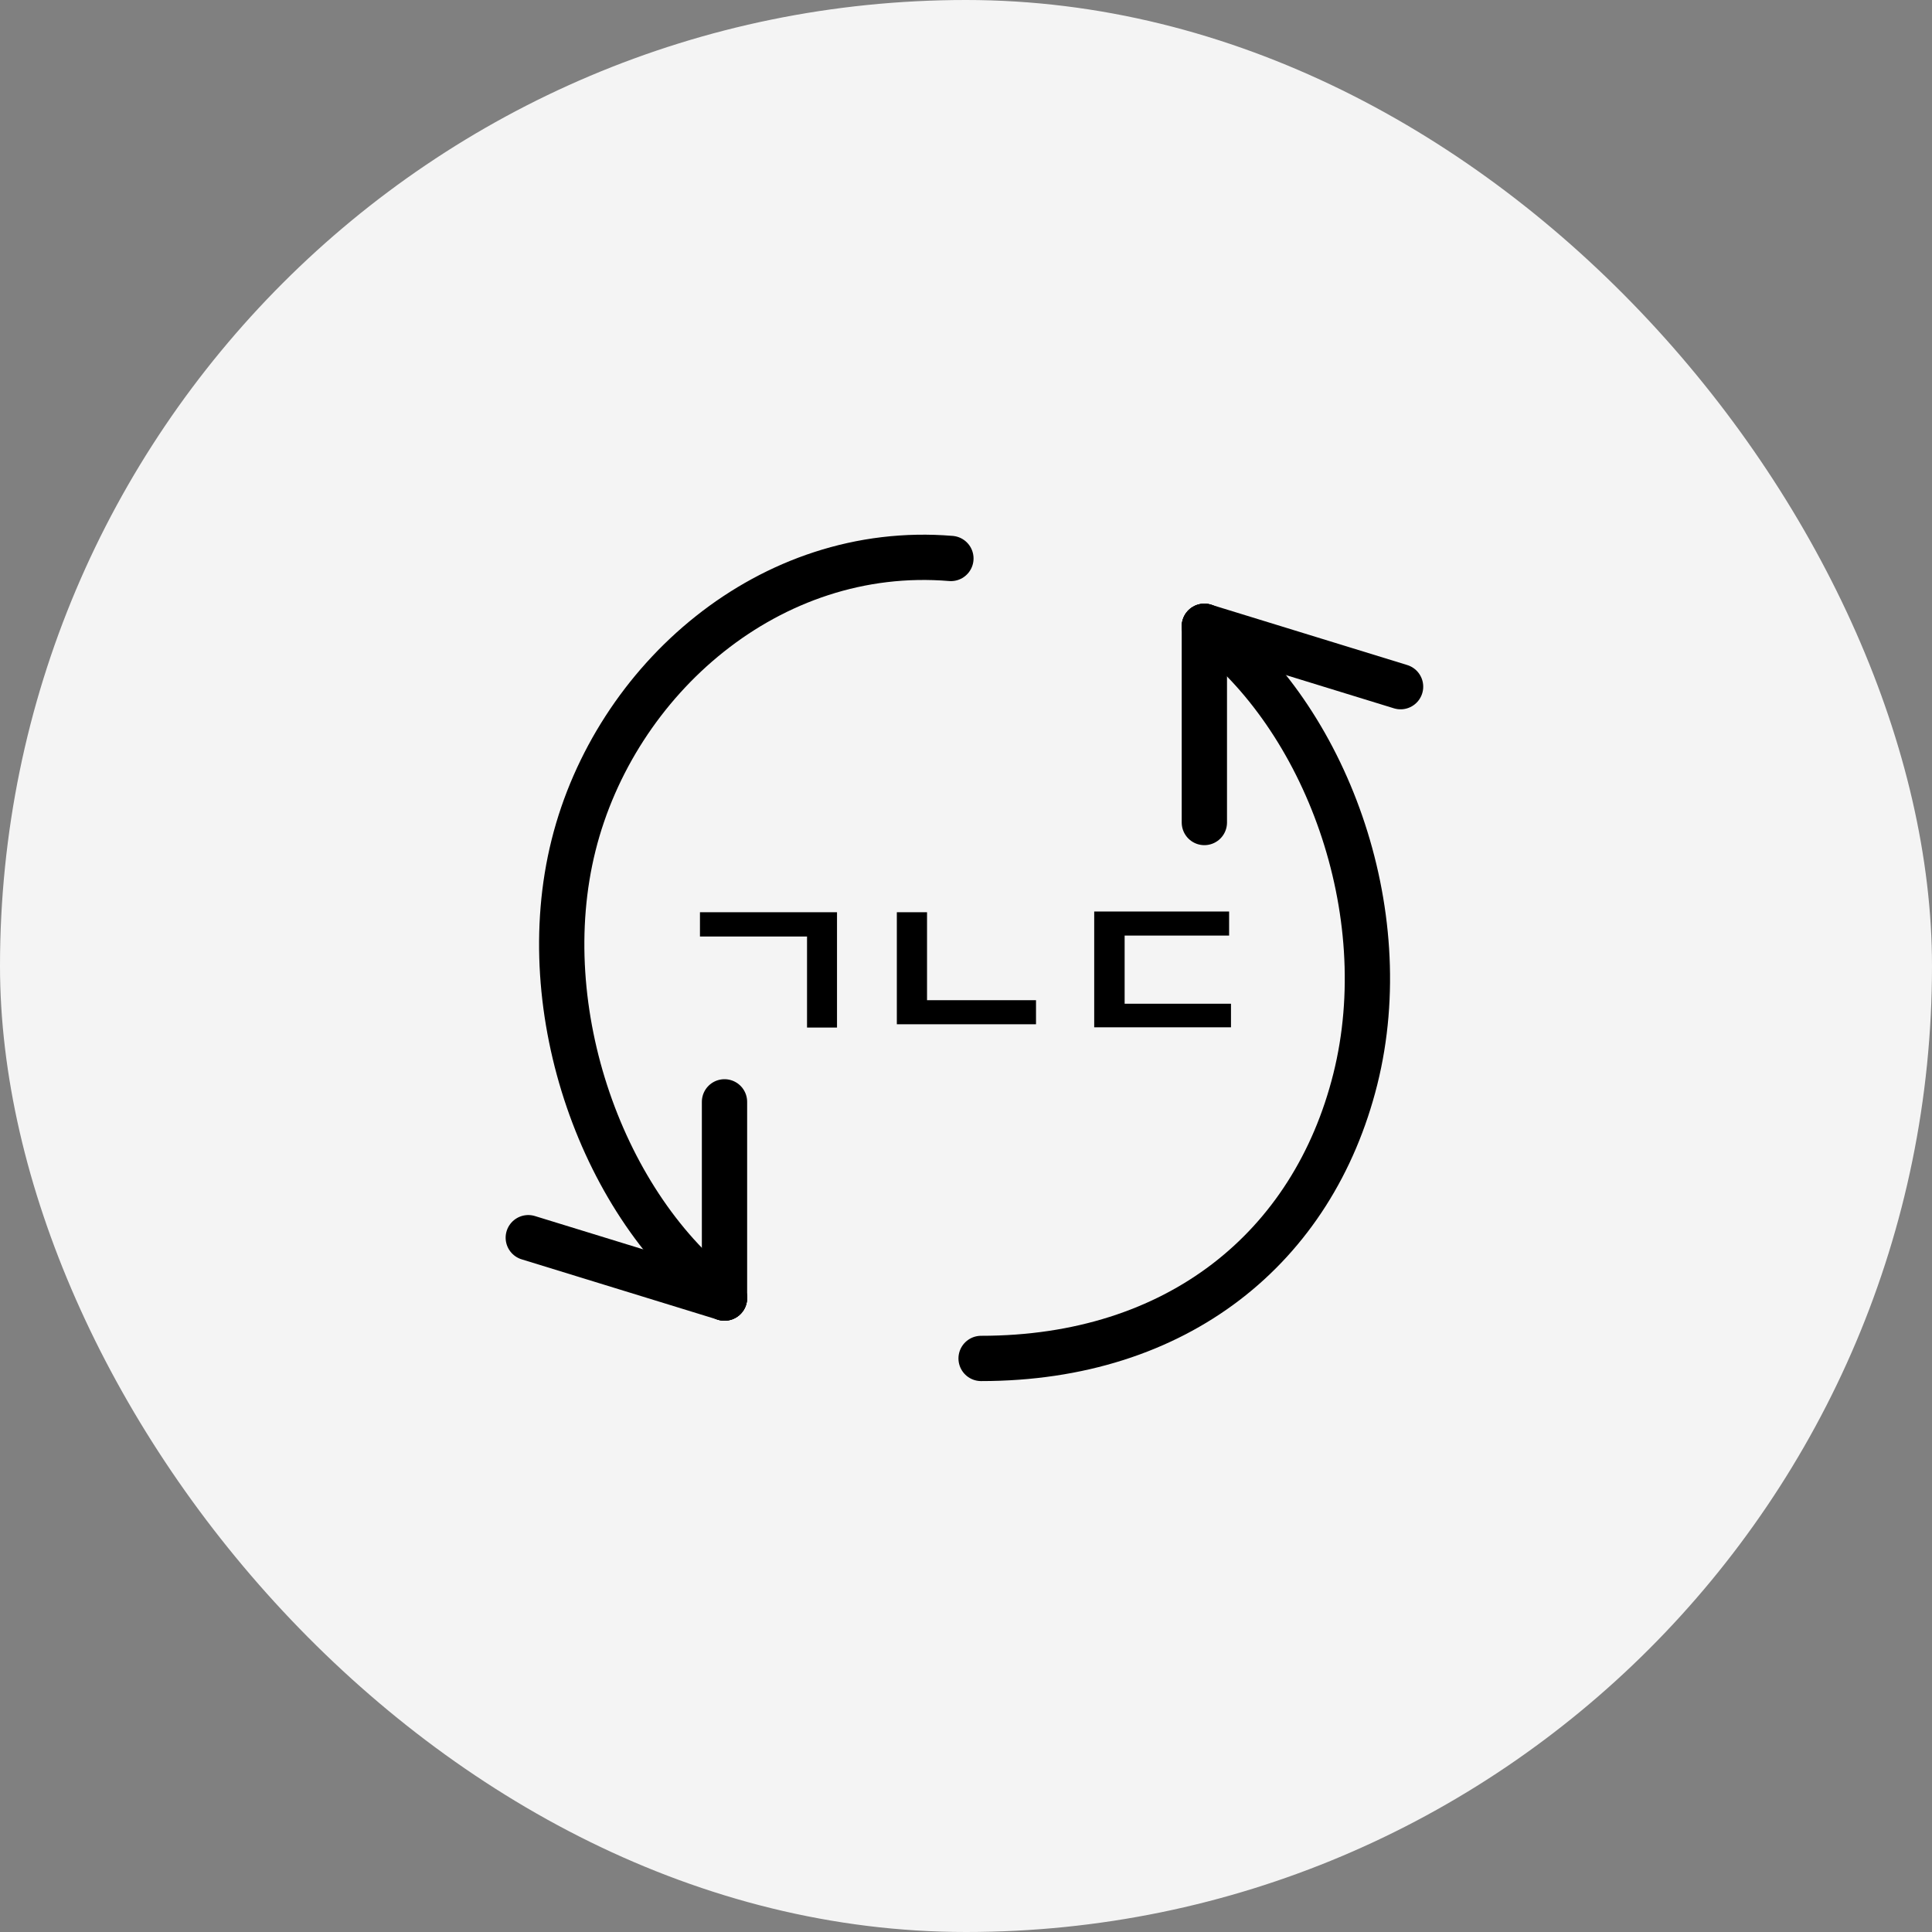 <svg width="64" height="64" viewBox="0 0 64 64" fill="none" xmlns="http://www.w3.org/2000/svg">
<rect x="0" y="0" width="64" height="64" fill="#808080" stroke="none"/>
<rect width="64" height="64" rx="32" fill="#F4F4F4"/>
<path d="M31.5 18.5C25.5 18 20.375 22.5 19 28C17.625 33.5 20 40 24 43" stroke="black" stroke-width="1.5" stroke-linecap="round"/>
<path d="M17.5 41L24 43" stroke="black" stroke-width="1.5" stroke-linecap="round"/>
<path d="M24 43L24 36.5" stroke="black" stroke-width="1.5" stroke-linecap="round"/>
<path d="M32.5 45C39 45 43.5 41.33 44.897 35.747C46.293 30.164 43.897 23.747 39.896 20.747" stroke="black" stroke-width="1.5" stroke-linecap="round"/>
<path d="M46.396 22.747L39.896 20.747" stroke="black" stroke-width="1.5" stroke-linecap="round"/>
<path d="M39.896 20.747L39.896 27.247" stroke="black" stroke-width="1.5" stroke-linecap="round"/>
<path d="M27.727 30.219V34.039H26.734V31.023H23.187V30.219H27.727Z" fill="black"/>
<path d="M34.319 33.133V33.93H29.709V30.219H30.709V33.133H34.319Z" fill="black"/>
<path d="M40.716 30.195V30.992H37.255V33.25H40.778V34.031H36.247V30.195H40.716Z" fill="black"/>
</svg>
